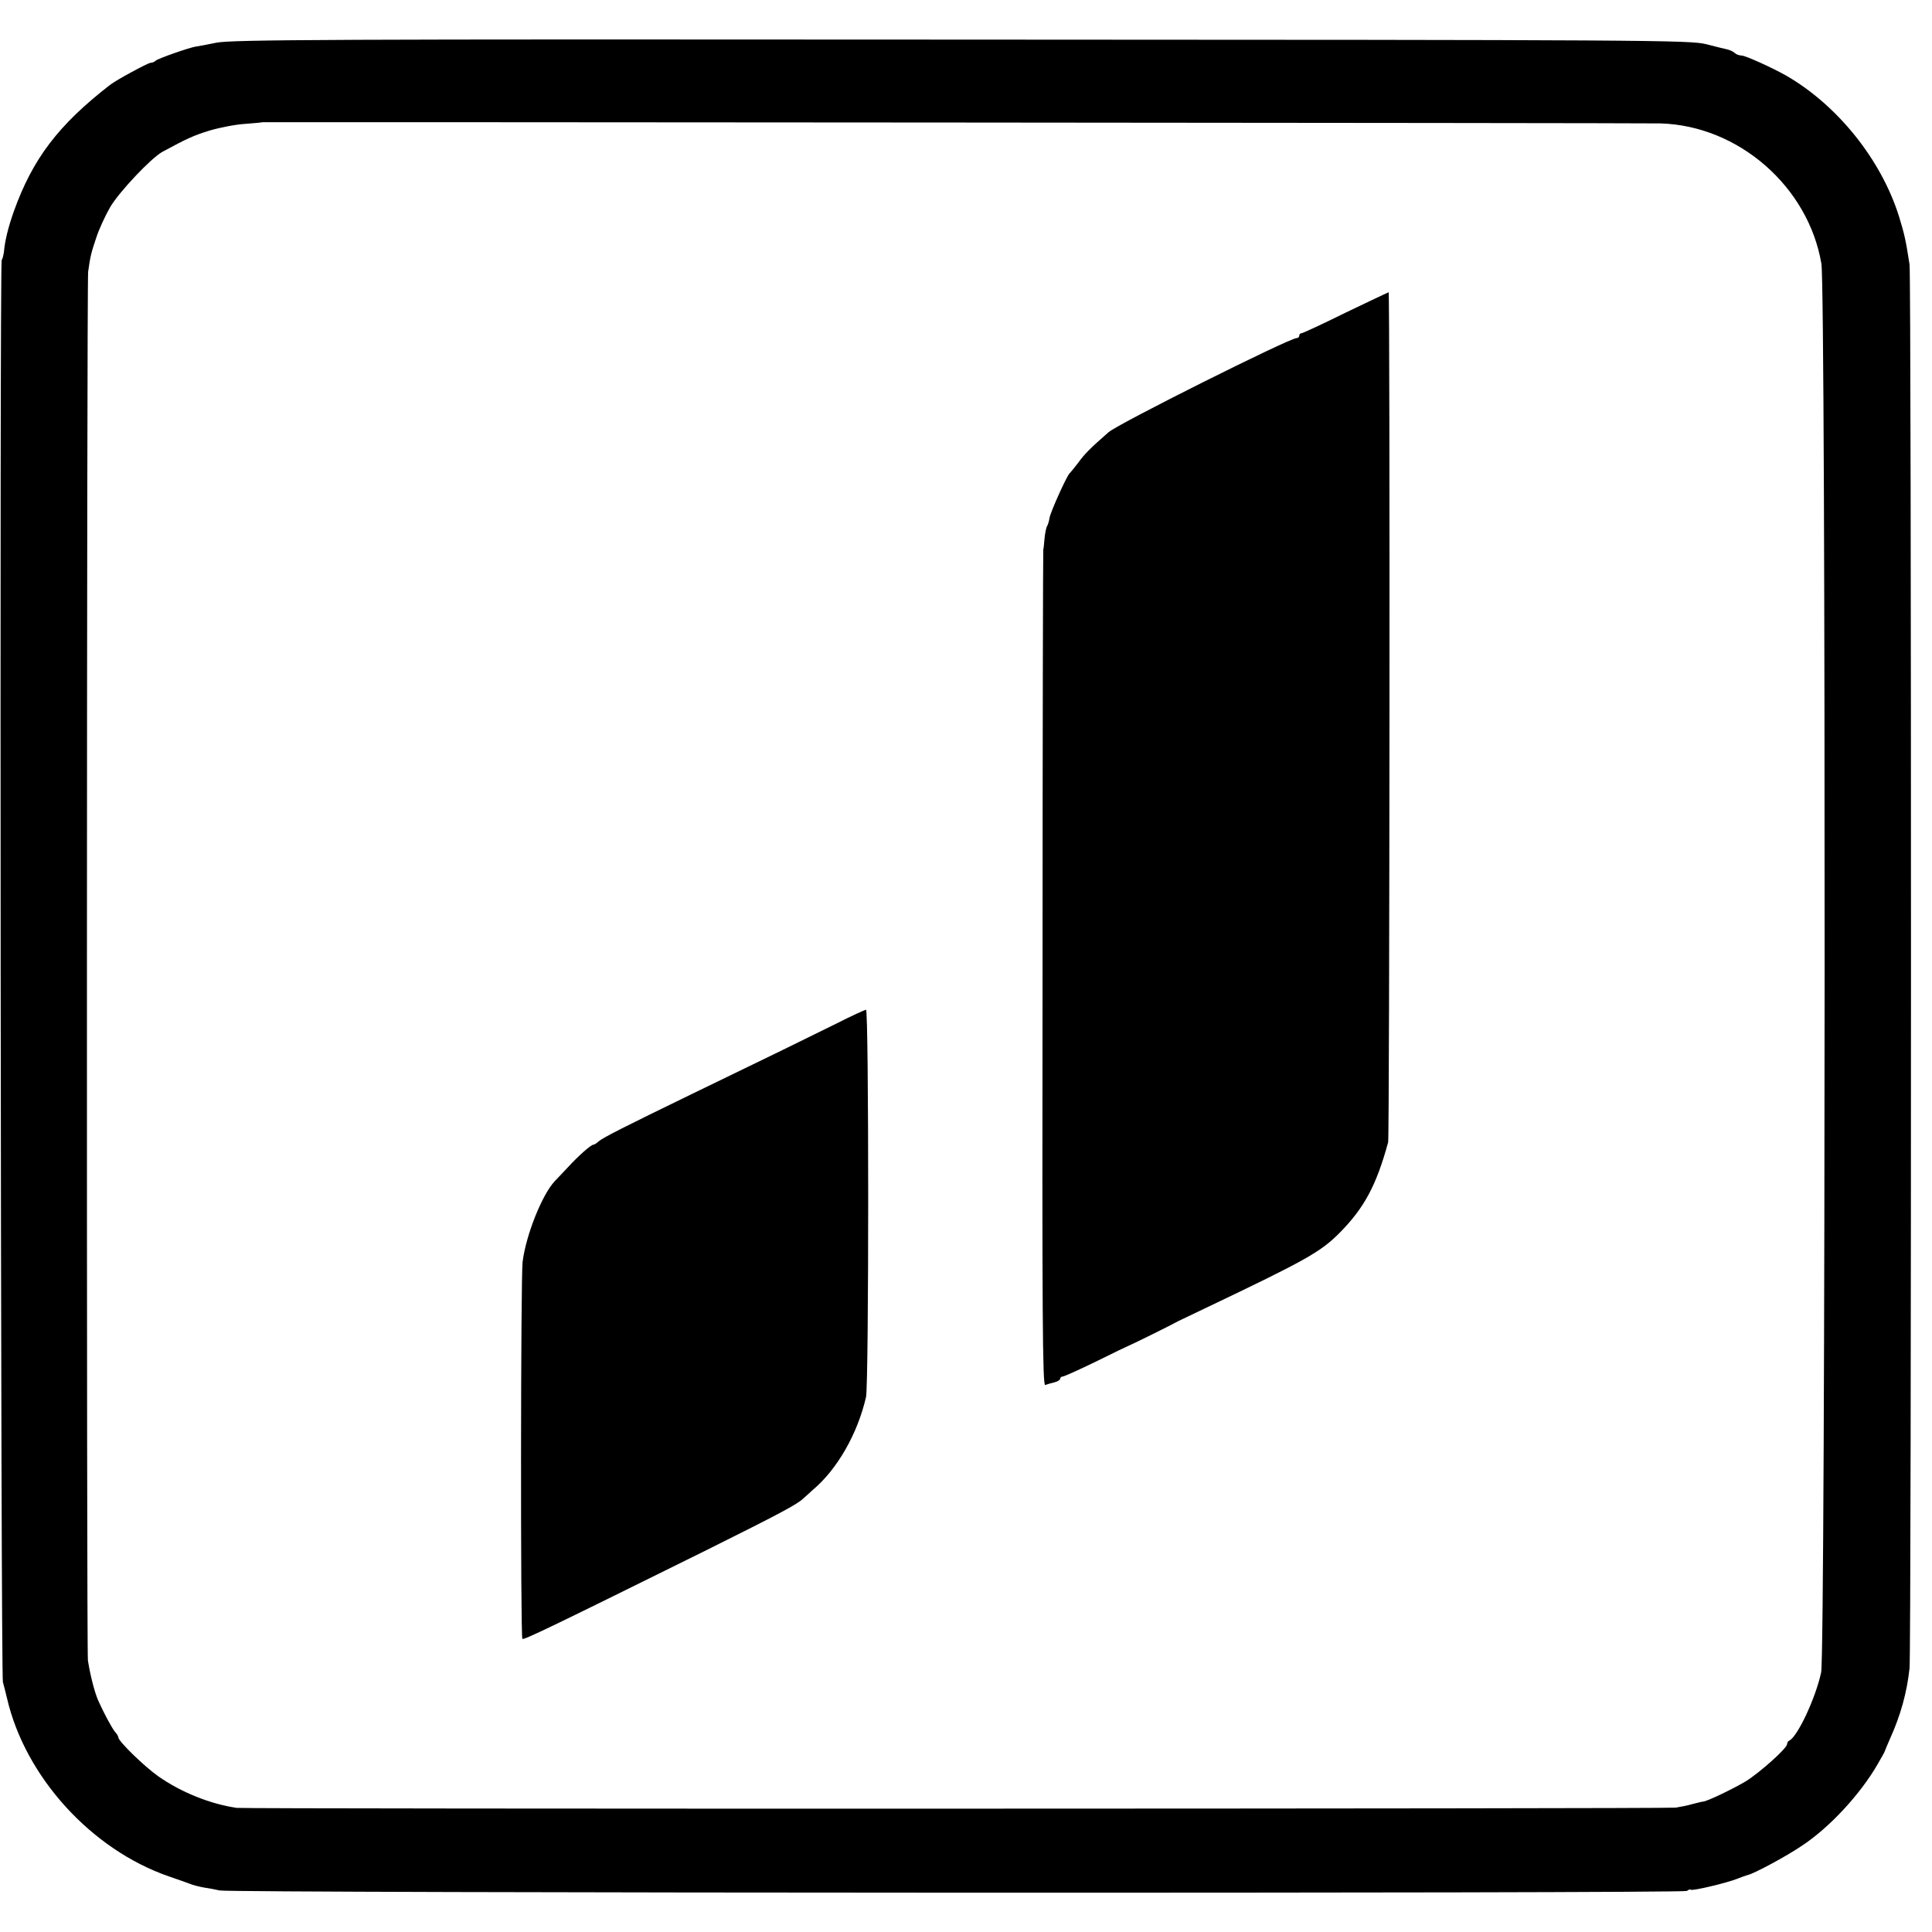 <?xml version="1.0" standalone="no"?>
<!DOCTYPE svg PUBLIC "-//W3C//DTD SVG 20010904//EN"
 "http://www.w3.org/TR/2001/REC-SVG-20010904/DTD/svg10.dtd">
<svg version="1.0" xmlns="http://www.w3.org/2000/svg"
 width="800pt" height="800pt" viewBox="0 0 800 800"
 preserveAspectRatio="xMidYMid meet">
<g transform="translate(0,800) scale(0.1,-0.1)"
fill="#000000" stroke="none">
<path d="M895 7823 c-38 -8 -77 -15 -85 -16 -26 -4 -155 -49 -165 -58 -5 -5
-14 -9 -21 -9 -11 0 -144 -72 -169 -92 -214 -166 -320 -306 -398 -524 -23 -65
-37 -121 -41 -170 -2 -11 -5 -25 -9 -31 -9 -14 -4 -5861 5 -5888 3 -11 11 -41
17 -67 75 -325 349 -627 671 -738 36 -12 74 -26 85 -30 11 -5 38 -12 60 -16
22 -3 51 -9 65 -12 45 -11 6062 -13 6075 -2 6 5 14 8 16 5 6 -6 153 29 194 46
17 7 35 13 42 15 25 5 161 78 224 121 114 75 242 213 314 338 16 28 30 52 30
55 1 3 10 25 21 50 44 97 70 191 81 292 8 81 8 5759 0 5813 -16 103 -21 125
-44 200 -74 235 -255 460 -467 582 -58 33 -169 83 -184 83 -10 0 -23 5 -28 10
-6 6 -19 12 -30 15 -10 2 -50 12 -89 22 -66 17 -232 18 -3085 19 -2623 2
-3024 0 -3085 -13z m5980 -334 c324 -9 613 -262 667 -581 19 -110 17 -5745 -1
-5833 -23 -107 -99 -269 -133 -283 -4 -2 -8 -8 -8 -14 0 -17 -112 -117 -171
-154 -54 -32 -160 -83 -177 -84 -4 0 -23 -5 -43 -10 -20 -6 -52 -12 -70 -15
-39 -5 -5922 -6 -5959 -1 -110 16 -231 65 -325 131 -58 41 -165 145 -165 161
0 4 -6 15 -14 23 -14 18 -46 77 -70 131 -15 35 -33 106 -42 165 -6 44 -5 5703
1 5750 9 64 12 77 34 142 11 34 37 90 57 125 37 63 169 203 216 229 103 56
132 69 198 89 41 12 107 25 145 27 39 3 71 6 72 7 2 1 5723 -3 5788 -5z"/>
<path d="M5571 6705 c-95 -47 -177 -85 -182 -85 -5 0 -9 -4 -9 -10 0 -5 -5
-10 -11 -10 -30 0 -740 -355 -779 -390 -72 -63 -99 -89 -126 -127 -16 -21 -32
-40 -35 -43 -11 -9 -78 -157 -83 -184 -2 -14 -7 -30 -11 -36 -3 -5 -8 -29 -10
-52 -2 -24 -4 -43 -5 -43 -1 0 -3 -780 -3 -1733 -2 -1446 0 -1731 11 -1727 8
3 25 8 38 11 13 3 24 10 24 15 0 5 5 9 10 9 6 0 68 28 138 62 70 35 129 63
132 64 5 1 180 87 210 104 8 4 60 29 115 55 411 196 472 230 551 309 103 104
153 197 202 376 6 22 8 3520 2 3520 -3 -1 -83 -39 -179 -85z"/>
<path d="M3460 3760 c-115 -57 -276 -136 -595 -290 -276 -134 -369 -181 -386
-196 -8 -8 -19 -14 -22 -14 -10 0 -63 -47 -106 -94 -20 -21 -44 -47 -54 -57
-53 -57 -119 -223 -133 -334 -8 -63 -9 -1553 -1 -1561 6 -6 125 52 768 370
293 146 371 187 395 211 7 6 25 22 40 36 101 85 185 232 220 384 12 54 12
1605 0 1604 -6 -1 -63 -27 -126 -59z"/>
</g>
</svg>
